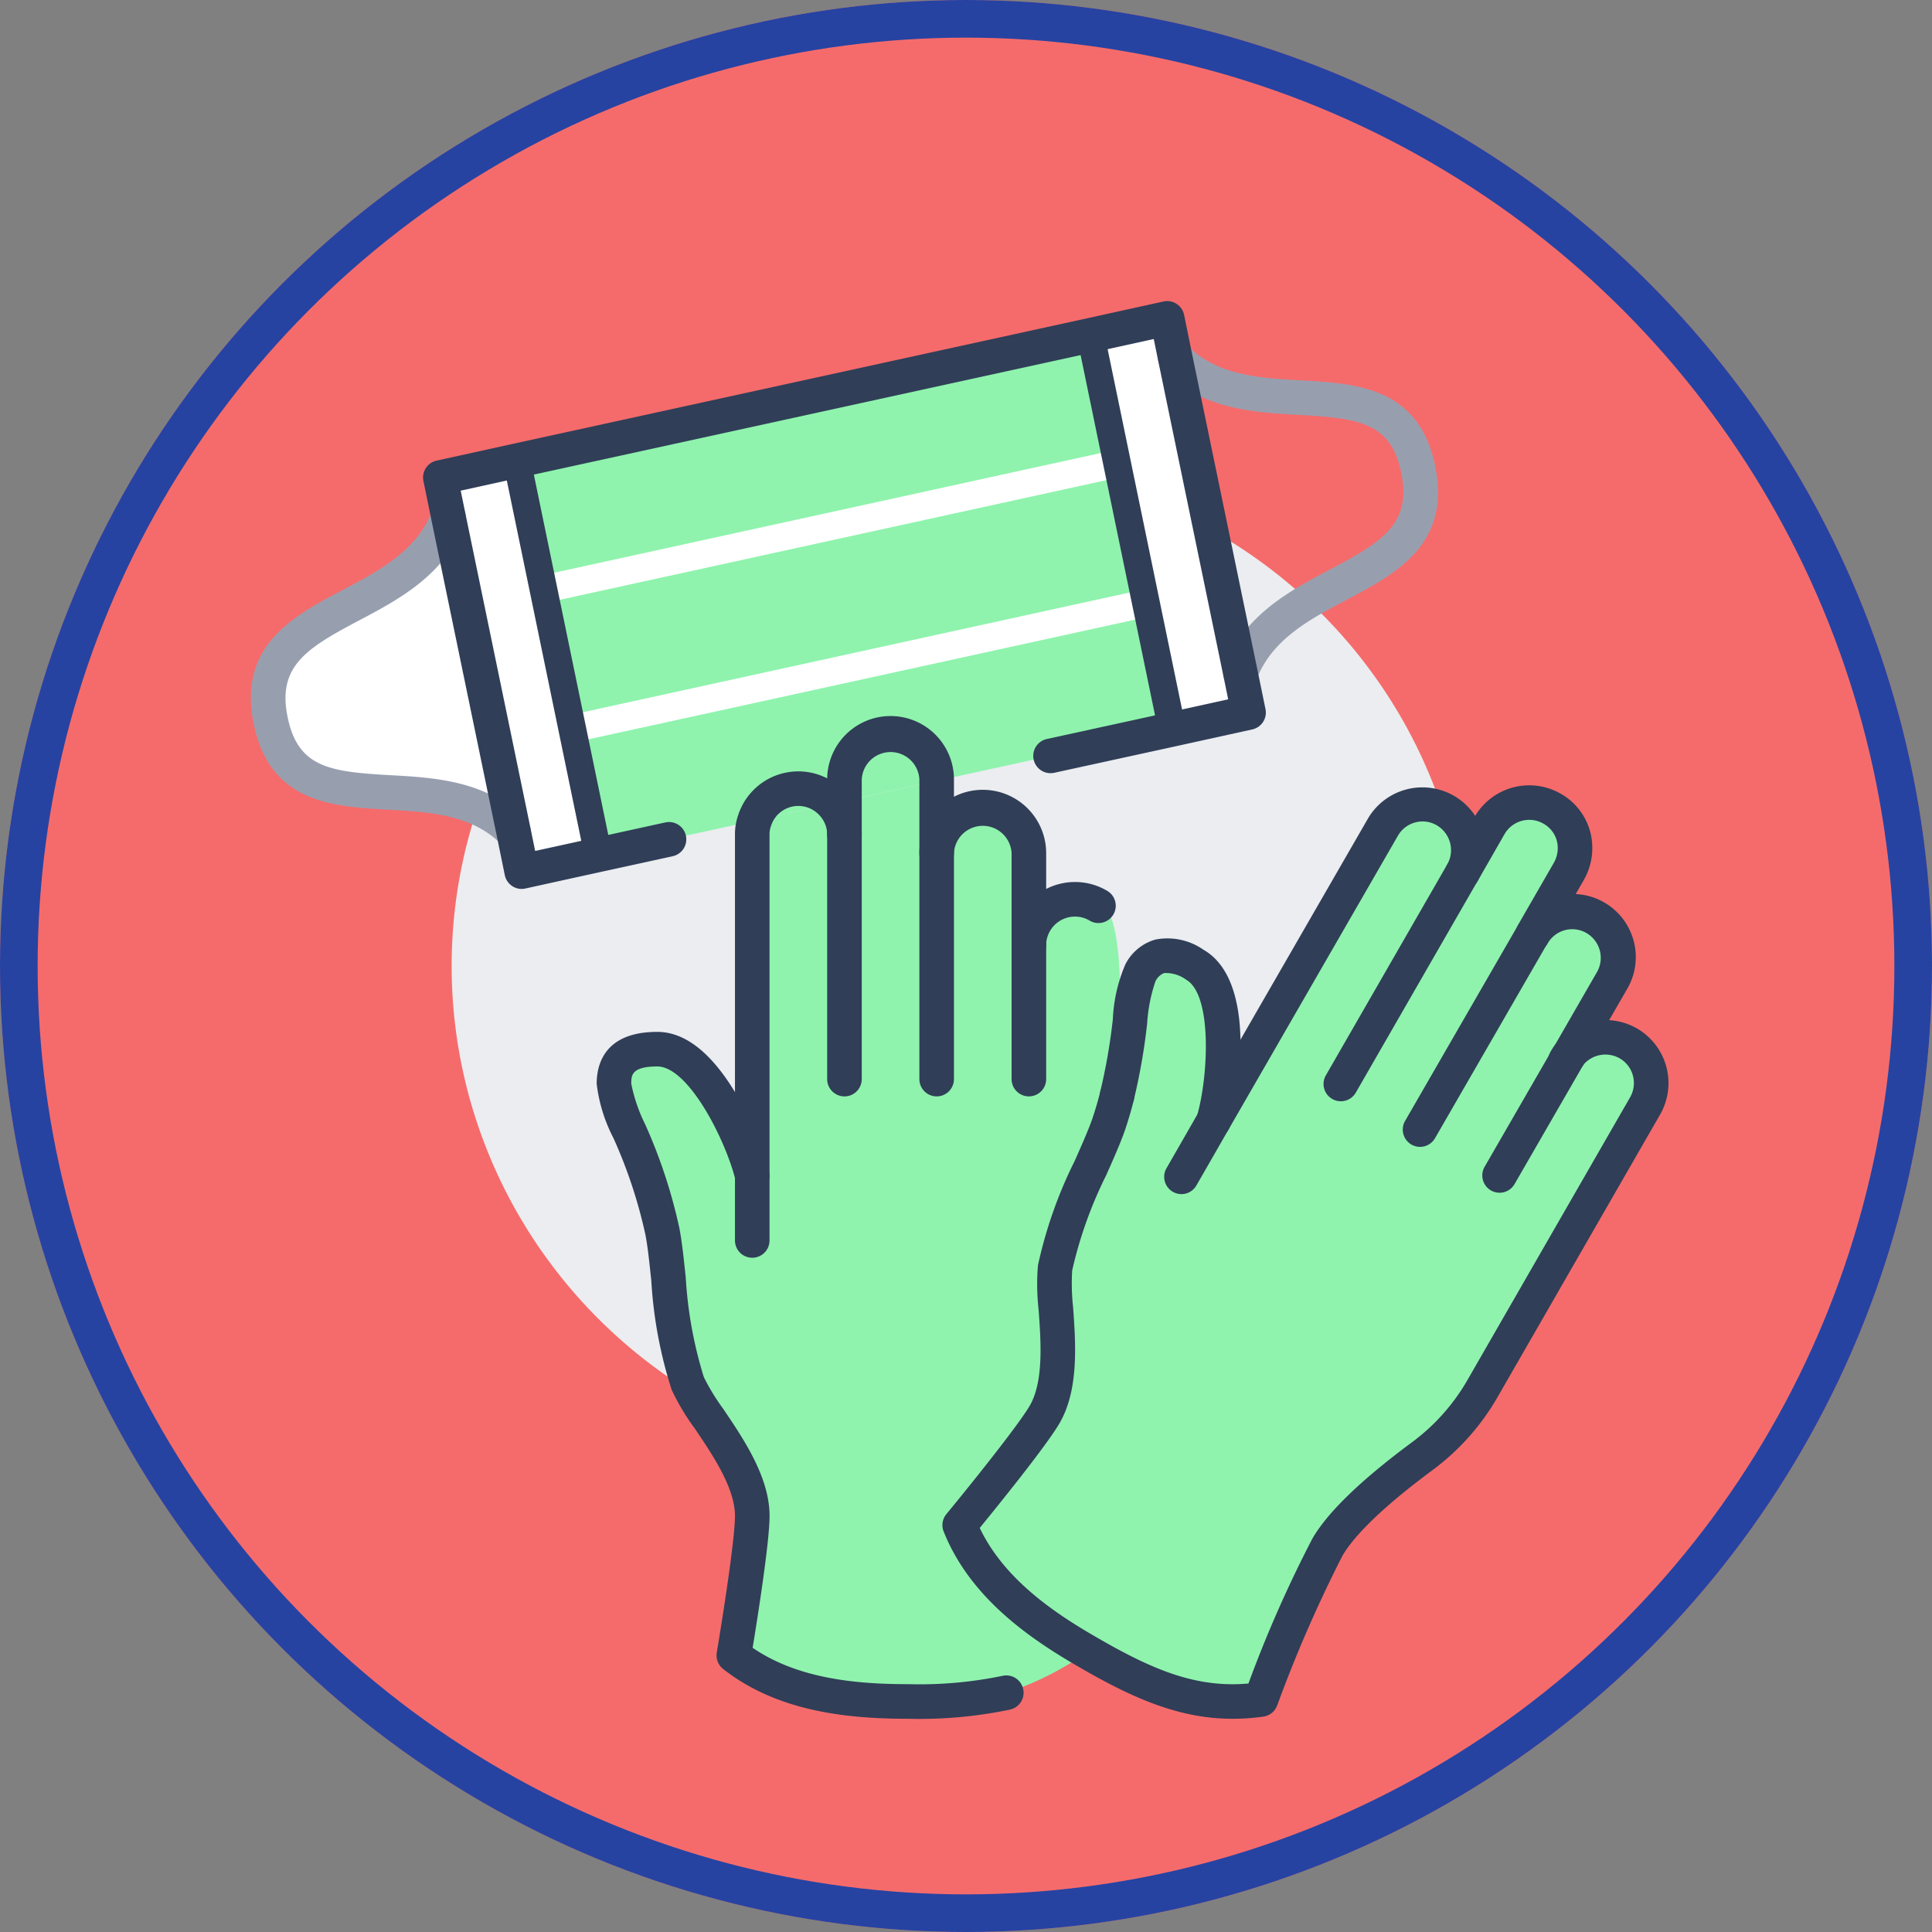 <svg xmlns="http://www.w3.org/2000/svg" width="154" height="154" viewBox="0 0 154 154">
  <rect x="0" y="0" width="154" height="154" fill="#808080" stroke="none"/>
  <g id="Grupo_19047" data-name="Grupo 19047" transform="translate(-390 -3353)">
    <g id="Elipse_827" data-name="Elipse 827" transform="translate(390 3353)" fill="#f56b6b" stroke="#2643a2" stroke-width="3">
      <circle cx="77" cy="77" r="77" stroke="none"/>
      <circle cx="77" cy="77" r="75.5" fill="none"/>
    </g>
    <g id="Grupo_12027" data-name="Grupo 12027" transform="translate(-1844.021 2369.005)">
      <ellipse id="Elipse_834" data-name="Elipse 834" cx="40.5" cy="40" rx="40.5" ry="40" transform="translate(2270.021 1020.995)" fill="#ebedf0"/>
      <g id="Grupo_12026" data-name="Grupo 12026" transform="translate(2254.021 1007.997)">
        <g id="Grupo_12025" data-name="Grupo 12025" transform="translate(0 0)">
          <g id="Grupo_12023" data-name="Grupo 12023" transform="translate(1.38 1.378)">
            <path id="Trazado_24634" data-name="Trazado 24634" d="M2520.243,1207.4l13.506-23.427a3.653,3.653,0,0,1,6.337,3.637l2.169-3.784a3.66,3.66,0,0,1,6.688.883,3.733,3.733,0,0,1-.368,2.774l-2.921,5.071v.018h.018a3.652,3.652,0,1,1,6.322,3.657l-3.4,5.9a3.654,3.654,0,0,1,6.045,4.078l-12.991,22.582a17.579,17.579,0,0,1-4.8,5.347c-2.553,1.893-6.119,4.778-7.533,7.24a108.185,108.185,0,0,0-5.292,12.126c-4.852.7-8.783-.845-13.836-3.786-4.337-2.5-8.36-5.548-10.179-10.106,0,0,5.568-6.743,6.781-8.837,1.965-3.418.478-9.3.826-11.669.552-3.693,3.289-8.581,4.281-11.464q.387-1.16.662-2.259v-.038c1.157-4.576,1.01-8.306,1.855-9.756.974-1.69,2.444-1.748,4.337-.644C2521.915,1196.758,2521.107,1204.46,2520.243,1207.4Z" transform="translate(-2444.895 -1143.419)" fill="#8ff3ad"/>
            <path id="Trazado_24635" data-name="Trazado 24635" d="M2557.395,1042.276l.644,3.14-6.1,1.342v-.018l-2.076-10.052-2.3-11.116-2.114-10.233,6.1-1.342.642,3.142Z" transform="translate(-2479.896 -1013.997)" fill="#fff"/>
            <path id="Trazado_24636" data-name="Trazado 24636" d="M2413.346,1122.846v.018l-9.682,2.114-9.078,1.984v-.111a3.675,3.675,0,1,0-7.35,0v1.726l-.974.2a3.66,3.66,0,0,0-6.192,1.36l-6.817,1.488-5.639,1.231-2.076-10.05,45.733-10.014Z" transform="translate(-2341.305 -1090.102)" fill="#8ff3ad"/>
            <path id="Trazado_24637" data-name="Trazado 24637" d="M2401.27,1064.4l2.3,11.116-45.733,10.014-2.3-11.116Z" transform="translate(-2333.601 -1052.82)" fill="#8ff3ad"/>
            <path id="Trazado_24638" data-name="Trazado 24638" d="M2413.087,1187.6a3.685,3.685,0,0,1,3.675-3.675,3.618,3.618,0,0,1,1.873.515s2.555-1.453,1.489,15.1v.038q-.275,1.1-.662,2.259c-.992,2.883-3.729,7.771-4.281,11.464-.348,2.372,1.139,8.25-.825,11.669-1.213,2.094-6.781,8.837-6.781,8.837,1.82,4.558,5.843,7.608,10.18,10.106a23.839,23.839,0,0,1-6.469,3.253,34.225,34.225,0,0,1-7.753.7c-5.035,0-10.088-.625-13.964-3.675,0,0,1.469-8.674,1.469-11.116,0-3.951-4.263-8.324-5.144-10.565-1.378-3.492-1.434-9.114-2.022-12.128-1.158-5.824-3.858-9.794-3.858-11.758s1.249-2.756,3.454-2.756c3.675,0,6.835,7.111,7.571,10.106V1178.78a3.284,3.284,0,0,1,.183-1.122l6.192-1.36a3.616,3.616,0,0,1,.974,2.481V1176.1l7.35-1.615v5.769a3.675,3.675,0,0,1,7.35,0Z" transform="translate(-2352.456 -1137.621)" fill="#8ff3ad"/>
            <path id="Trazado_24639" data-name="Trazado 24639" d="M2392.066,1019.841l2.114,10.233-45.733,10.014-2.114-10.235v-.018Z" transform="translate(-2326.512 -1018.499)" fill="#8ff3ad"/>
            <path id="Trazado_24640" data-name="Trazado 24640" d="M2467.363,1161.672v.111l-7.35,1.615v-1.726a3.675,3.675,0,1,1,7.35,0Z" transform="translate(-2414.082 -1124.923)" fill="#8ff3ad"/>
            <path id="Trazado_24641" data-name="Trazado 24641" d="M2435,1178.393l-6.192,1.36a3.66,3.66,0,0,1,6.192-1.36Z" transform="translate(-2390.045 -1139.716)" fill="#8ff3ad"/>
            <path id="Trazado_24642" data-name="Trazado 24642" d="M2330.282,1084.726l2.076,10.05-6.1,1.342-.643-3.142-5.2-25.137-.644-3.14,6.1-1.342v.018l2.114,10.235Z" transform="translate(-2306.05 -1052.02)" fill="#fff"/>
            <path id="Trazado_24643" data-name="Trazado 24643" d="M2274.4,1082.872l5.2,25.137c-6.174-6.246-17.419.533-19.366-8.893S2271.235,1091.16,2274.4,1082.872Z" transform="translate(-2260.031 -1067.053)" fill="#fff"/>
          </g>
          <g id="Grupo_12024" data-name="Grupo 12024">
            <path id="Trazado_24644" data-name="Trazado 24644" d="M2575.389,1049.57a1.38,1.38,0,0,1-1.288-1.87c1.586-4.157,5.24-6.089,8.465-7.793,4.161-2.2,6.475-3.641,5.64-7.681-.831-4.024-3.366-4.352-8.15-4.622-3.627-.2-7.739-.436-10.847-3.581a1.378,1.378,0,0,1,1.96-1.938c2.363,2.391,5.759,2.582,9.042,2.767,4.4.248,9.4.53,10.694,6.816,1.295,6.263-3.139,8.607-7.051,10.675-2.931,1.549-5.962,3.152-7.178,6.339A1.379,1.379,0,0,1,2575.389,1049.57Z" transform="translate(-2496.51 -1018.535)" fill="#979faf"/>
            <path id="Trazado_24645" data-name="Trazado 24645" d="M2274.966,1104.764a1.374,1.374,0,0,1-.98-.409c-2.363-2.391-5.758-2.582-9.042-2.767-4.4-.248-9.4-.529-10.694-6.816-1.295-6.263,3.139-8.607,7.051-10.675,2.931-1.549,5.961-3.152,7.177-6.339a1.378,1.378,0,0,1,2.575.983c-1.586,4.157-5.241,6.089-8.465,7.793-4.162,2.2-6.475,3.641-5.64,7.681.831,4.024,3.366,4.352,8.15,4.622,3.627.2,7.739.436,10.847,3.581a1.378,1.378,0,0,1-.98,2.347Z" transform="translate(-2254.021 -1061.051)" fill="#979faf"/>
            <path id="Trazado_24646" data-name="Trazado 24646" d="M2351.837,1071.814a1.1,1.1,0,0,1-.235-2.18l45.733-10.014a1.1,1.1,0,1,1,.471,2.154l-45.733,10.015A1.1,1.1,0,0,1,2351.837,1071.814Z" transform="translate(-2328.522 -1047.744)" fill="#fff"/>
            <path id="Trazado_24647" data-name="Trazado 24647" d="M2361.837,1120.213a1.1,1.1,0,0,1-.235-2.179l45.733-10.014a1.1,1.1,0,0,1,.471,2.154l-45.733,10.014A1.1,1.1,0,0,1,2361.837,1120.213Z" transform="translate(-2336.226 -1085.026)" fill="#fff"/>
            <path id="Trazado_24648" data-name="Trazado 24648" d="M2423.391,1209.969a1.378,1.378,0,0,1-1.378-1.378v-32.338a4.657,4.657,0,0,1,.257-1.568,5.038,5.038,0,0,1,8.507-1.85,4.969,4.969,0,0,1,1.341,3.418,1.378,1.378,0,0,1-2.756,0,2.23,2.23,0,0,0-.6-1.537,2.282,2.282,0,0,0-3.877.838c-.005.017-.011.033-.017.049a1.935,1.935,0,0,0-.1.65v32.338A1.378,1.378,0,0,1,2423.391,1209.969Z" transform="translate(-2383.429 -1133.716)" fill="#303e58"/>
            <path id="Trazado_24649" data-name="Trazado 24649" d="M2462.741,1182.314a1.378,1.378,0,0,1-1.378-1.378V1157.05a2.3,2.3,0,0,0-4.594,0v23.887a1.378,1.378,0,1,1-2.756,0V1157.05a5.053,5.053,0,1,1,10.106,0v23.887A1.378,1.378,0,0,1,2462.741,1182.314Z" transform="translate(-2408.079 -1118.923)" fill="#303e58"/>
            <path id="Trazado_24650" data-name="Trazado 24650" d="M2494.741,1202.036a1.378,1.378,0,0,1-1.378-1.378v-18.006a2.3,2.3,0,0,0-4.594,0,1.378,1.378,0,1,1-2.756,0,5.053,5.053,0,0,1,10.106,0v18.006A1.378,1.378,0,0,1,2494.741,1202.036Z" transform="translate(-2432.729 -1138.645)" fill="#303e58"/>
            <path id="Trazado_24651" data-name="Trazado 24651" d="M2519.392,1216.03a1.378,1.378,0,0,1-1.378-1.378,5.059,5.059,0,0,1,5.053-5.053,5,5,0,0,1,2.584.713,1.378,1.378,0,1,1-1.422,2.361,2.25,2.25,0,0,0-1.162-.317,2.3,2.3,0,0,0-2.3,2.3A1.378,1.378,0,0,1,2519.392,1216.03Z" transform="translate(-2457.381 -1163.296)" fill="#303e58"/>
            <path id="Trazado_24652" data-name="Trazado 24652" d="M2398.91,1316.354c-4.55,0-10.345-.451-14.816-3.97a1.377,1.377,0,0,1-.506-1.313c.4-2.381,1.45-8.978,1.45-10.886,0-2.234-1.786-4.872-3.22-6.992a18.006,18.006,0,0,1-1.829-3.069,35.075,35.075,0,0,1-1.619-8.666c-.146-1.4-.283-2.73-.473-3.7a38.783,38.783,0,0,0-2.548-7.695,12.579,12.579,0,0,1-1.335-4.328c0-1.544.628-4.134,4.832-4.134,2.125,0,4.163,1.541,6.057,4.579a25.171,25.171,0,0,1,2.852,6.576,1.378,1.378,0,0,1-2.676.658c-.785-3.193-3.747-9.056-6.232-9.056-2.076,0-2.076.732-2.076,1.378a13.042,13.042,0,0,0,1.12,3.26,41.68,41.68,0,0,1,2.711,8.23c.214,1.1.358,2.483.511,3.95a33.283,33.283,0,0,0,1.442,7.941,17.262,17.262,0,0,0,1.546,2.534c1.646,2.432,3.694,5.458,3.694,8.537,0,2.092-.978,8.243-1.349,10.508,3.733,2.562,8.588,2.9,12.466,2.9a32.548,32.548,0,0,0,7.439-.662,1.378,1.378,0,0,1,.628,2.684A35.08,35.08,0,0,1,2398.91,1316.354Z" transform="translate(-2346.453 -1203.352)" fill="#303e58"/>
            <path id="Trazado_24653" data-name="Trazado 24653" d="M2572.351,1209.043a1.379,1.379,0,0,1-1.194-2.065l2.553-4.446,13.507-23.429a5.032,5.032,0,0,1,8.73,5.006,1.378,1.378,0,0,1-2.4-1.362,2.3,2.3,0,0,0-.852-3.107,2.234,2.234,0,0,0-1.714-.224,2.272,2.272,0,0,0-1.381,1.064l-13.505,23.425-2.552,4.444A1.378,1.378,0,0,1,2572.351,1209.043Z" transform="translate(-2498.176 -1137.861)" fill="#303e58"/>
            <path id="Trazado_24654" data-name="Trazado 24654" d="M2634.012,1204.847a1.379,1.379,0,0,1-1.192-2.067l8.881-15.391a1.293,1.293,0,0,1,.066-.133l2.921-5.071a2.353,2.353,0,0,0,.229-1.734,2.233,2.233,0,0,0-1.053-1.359,2.272,2.272,0,0,0-3.109.814l-2.167,3.779c-.021.037-.044.073-.068.108l-9.615,16.707a1.378,1.378,0,1,1-2.388-1.375l9.664-16.793c.021-.036.042-.071.066-.1l2.12-3.7a5.031,5.031,0,0,1,6.864-1.832,4.961,4.961,0,0,1,2.348,3.037c0,.008,0,.016.006.023a5.131,5.131,0,0,1-.51,3.8l-2.853,4.953a1.241,1.241,0,0,1-.067.135l-8.948,15.507A1.379,1.379,0,0,1,2634.012,1204.847Z" transform="translate(-2540.821 -1137.432)" fill="#303e58"/>
            <path id="Trazado_24655" data-name="Trazado 24655" d="M2697.109,1228.179a1.379,1.379,0,0,1-1.192-2.066l3.4-5.9a2.285,2.285,0,0,0-.82-3.119,2.259,2.259,0,0,0-3.112.836,1.378,1.378,0,1,1-2.391-1.372,5.03,5.03,0,1,1,8.709,5.033l-3.4,5.9A1.378,1.378,0,0,1,2697.109,1228.179Z" transform="translate(-2592.03 -1166.717)" fill="#303e58"/>
            <path id="Trazado_24656" data-name="Trazado 24656" d="M2682.749,1276.15a1.379,1.379,0,0,1-1.192-2.067l5.512-9.553a1.378,1.378,0,0,1,2.387,1.377l-5.512,9.553A1.378,1.378,0,0,1,2682.749,1276.15Z" transform="translate(-2583.219 -1205.078)" fill="#303e58"/>
            <path id="Trazado_24657" data-name="Trazado 24657" d="M2517.135,1313.19c-4.21,0-7.916-1.612-12.258-4.14-3.9-2.248-8.659-5.508-10.766-10.786a1.377,1.377,0,0,1,.217-1.388c1.528-1.851,5.7-7.014,6.651-8.651,1.112-1.935.886-5.1.7-7.648a18.04,18.04,0,0,1-.051-3.53,35.33,35.33,0,0,1,2.921-8.309c.567-1.275,1.1-2.479,1.421-3.4.243-.728.456-1.453.628-2.144a1.378,1.378,0,0,1,2.674.667c-.19.76-.422,1.555-.692,2.362-.361,1.05-.92,2.307-1.512,3.639a33.6,33.6,0,0,0-2.713,7.593,17.393,17.393,0,0,0,.074,2.931c.208,2.919.467,6.552-1.067,9.221-1.04,1.8-4.93,6.6-6.375,8.372,1.943,4.077,5.94,6.774,9.266,8.69,4.5,2.618,8,4.084,12.153,3.71a99.445,99.445,0,0,1,5.092-11.542c1.194-2.079,3.855-4.657,7.908-7.662a16.258,16.258,0,0,0,4.427-4.935l12.986-22.574a2.276,2.276,0,0,0,.234-1.735,2.25,2.25,0,0,0-1.053-1.383,2.3,2.3,0,0,0-2.886.5,1.519,1.519,0,0,1-.132.174c-.022.033-.067.111-.092.155a1.378,1.378,0,0,1-2.4-1.364,3.915,3.915,0,0,1,.328-.5c.019-.028.038-.055.059-.082a5.067,5.067,0,0,1,6.5-1.267,5.037,5.037,0,0,1,1.83,6.883l-12.989,22.578a19.027,19.027,0,0,1-5.181,5.775c-4.656,3.452-6.458,5.61-7.147,6.812a107.515,107.515,0,0,0-5.194,11.917,1.378,1.378,0,0,1-1.1.887A17.3,17.3,0,0,1,2517.135,1313.19Zm25.46-52.922v0Zm0,0v0Zm0,0v0Zm.006-.124c0,.04-.006.081-.006.124C2542.6,1260.219,2542.6,1260.178,2542.6,1260.137Z" transform="translate(-2438.892 -1200.188)" fill="#303e58"/>
            <path id="Trazado_24658" data-name="Trazado 24658" d="M2557.712,1245.036a1.379,1.379,0,0,1-1.323-1.767c.9-3.049,1.264-9.657-.853-10.875a2.719,2.719,0,0,0-1.764-.532,1.3,1.3,0,0,0-.692.67,12.8,12.8,0,0,0-.659,3.361,48.6,48.6,0,0,1-1.054,6.044,1.378,1.378,0,1,1-2.672-.676,46.283,46.283,0,0,0,.992-5.714,12.393,12.393,0,0,1,1.009-4.4,3.892,3.892,0,0,1,2.368-1.952,5.02,5.02,0,0,1,3.854.811c4.39,2.525,2.756,11.862,2.115,14.038A1.379,1.379,0,0,1,2557.712,1245.036Z" transform="translate(-2480.983 -1178.3)" fill="#303e58"/>
            <path id="Trazado_24659" data-name="Trazado 24659" d="M2321.635,1054.852a1.378,1.378,0,0,1-1.35-1.1l-.643-3.142-5.2-25.134-.645-3.142a1.378,1.378,0,0,1,1.054-1.623l6.1-1.342,45.735-10,6.1-1.342a1.378,1.378,0,0,1,1.646,1.07l.642,3.142,5.2,25.134.645,3.142a1.378,1.378,0,0,1-1.054,1.623l-6.1,1.342-9.685,2.114a1.378,1.378,0,0,1-.588-2.693l9.682-2.114,4.772-1.05-.371-1.809-5.2-25.135-.363-1.775-4.735,1.042-45.735,9.995-4.772,1.05.371,1.809,5.2,25.135.363,1.775,10.376-2.273a1.378,1.378,0,0,1,.588,2.693l-5.64,1.231-6.1,1.342A1.376,1.376,0,0,1,2321.635,1054.852Z" transform="translate(-2300.047 -1007.997)" fill="#303e58"/>
            <path id="Trazado_24660" data-name="Trazado 24660" d="M2349.121,1092.24a1.1,1.1,0,0,1-1.078-.88l-6.487-31.4a1.1,1.1,0,1,1,2.159-.446l6.486,31.4a1.1,1.1,0,0,1-1.081,1.326Z" transform="translate(-2321.434 -1047.003)" fill="#303e58"/>
            <path id="Trazado_24661" data-name="Trazado 24661" d="M2548.238,1048.646a1.1,1.1,0,0,1-1.079-.88l-6.487-31.4a1.1,1.1,0,0,1,2.159-.446l6.487,31.4a1.1,1.1,0,0,1-1.081,1.325Z" transform="translate(-2474.817 -1013.422)" fill="#303e58"/>
          </g>
        </g>
      </g>
    </g>
  </g>
</svg>
